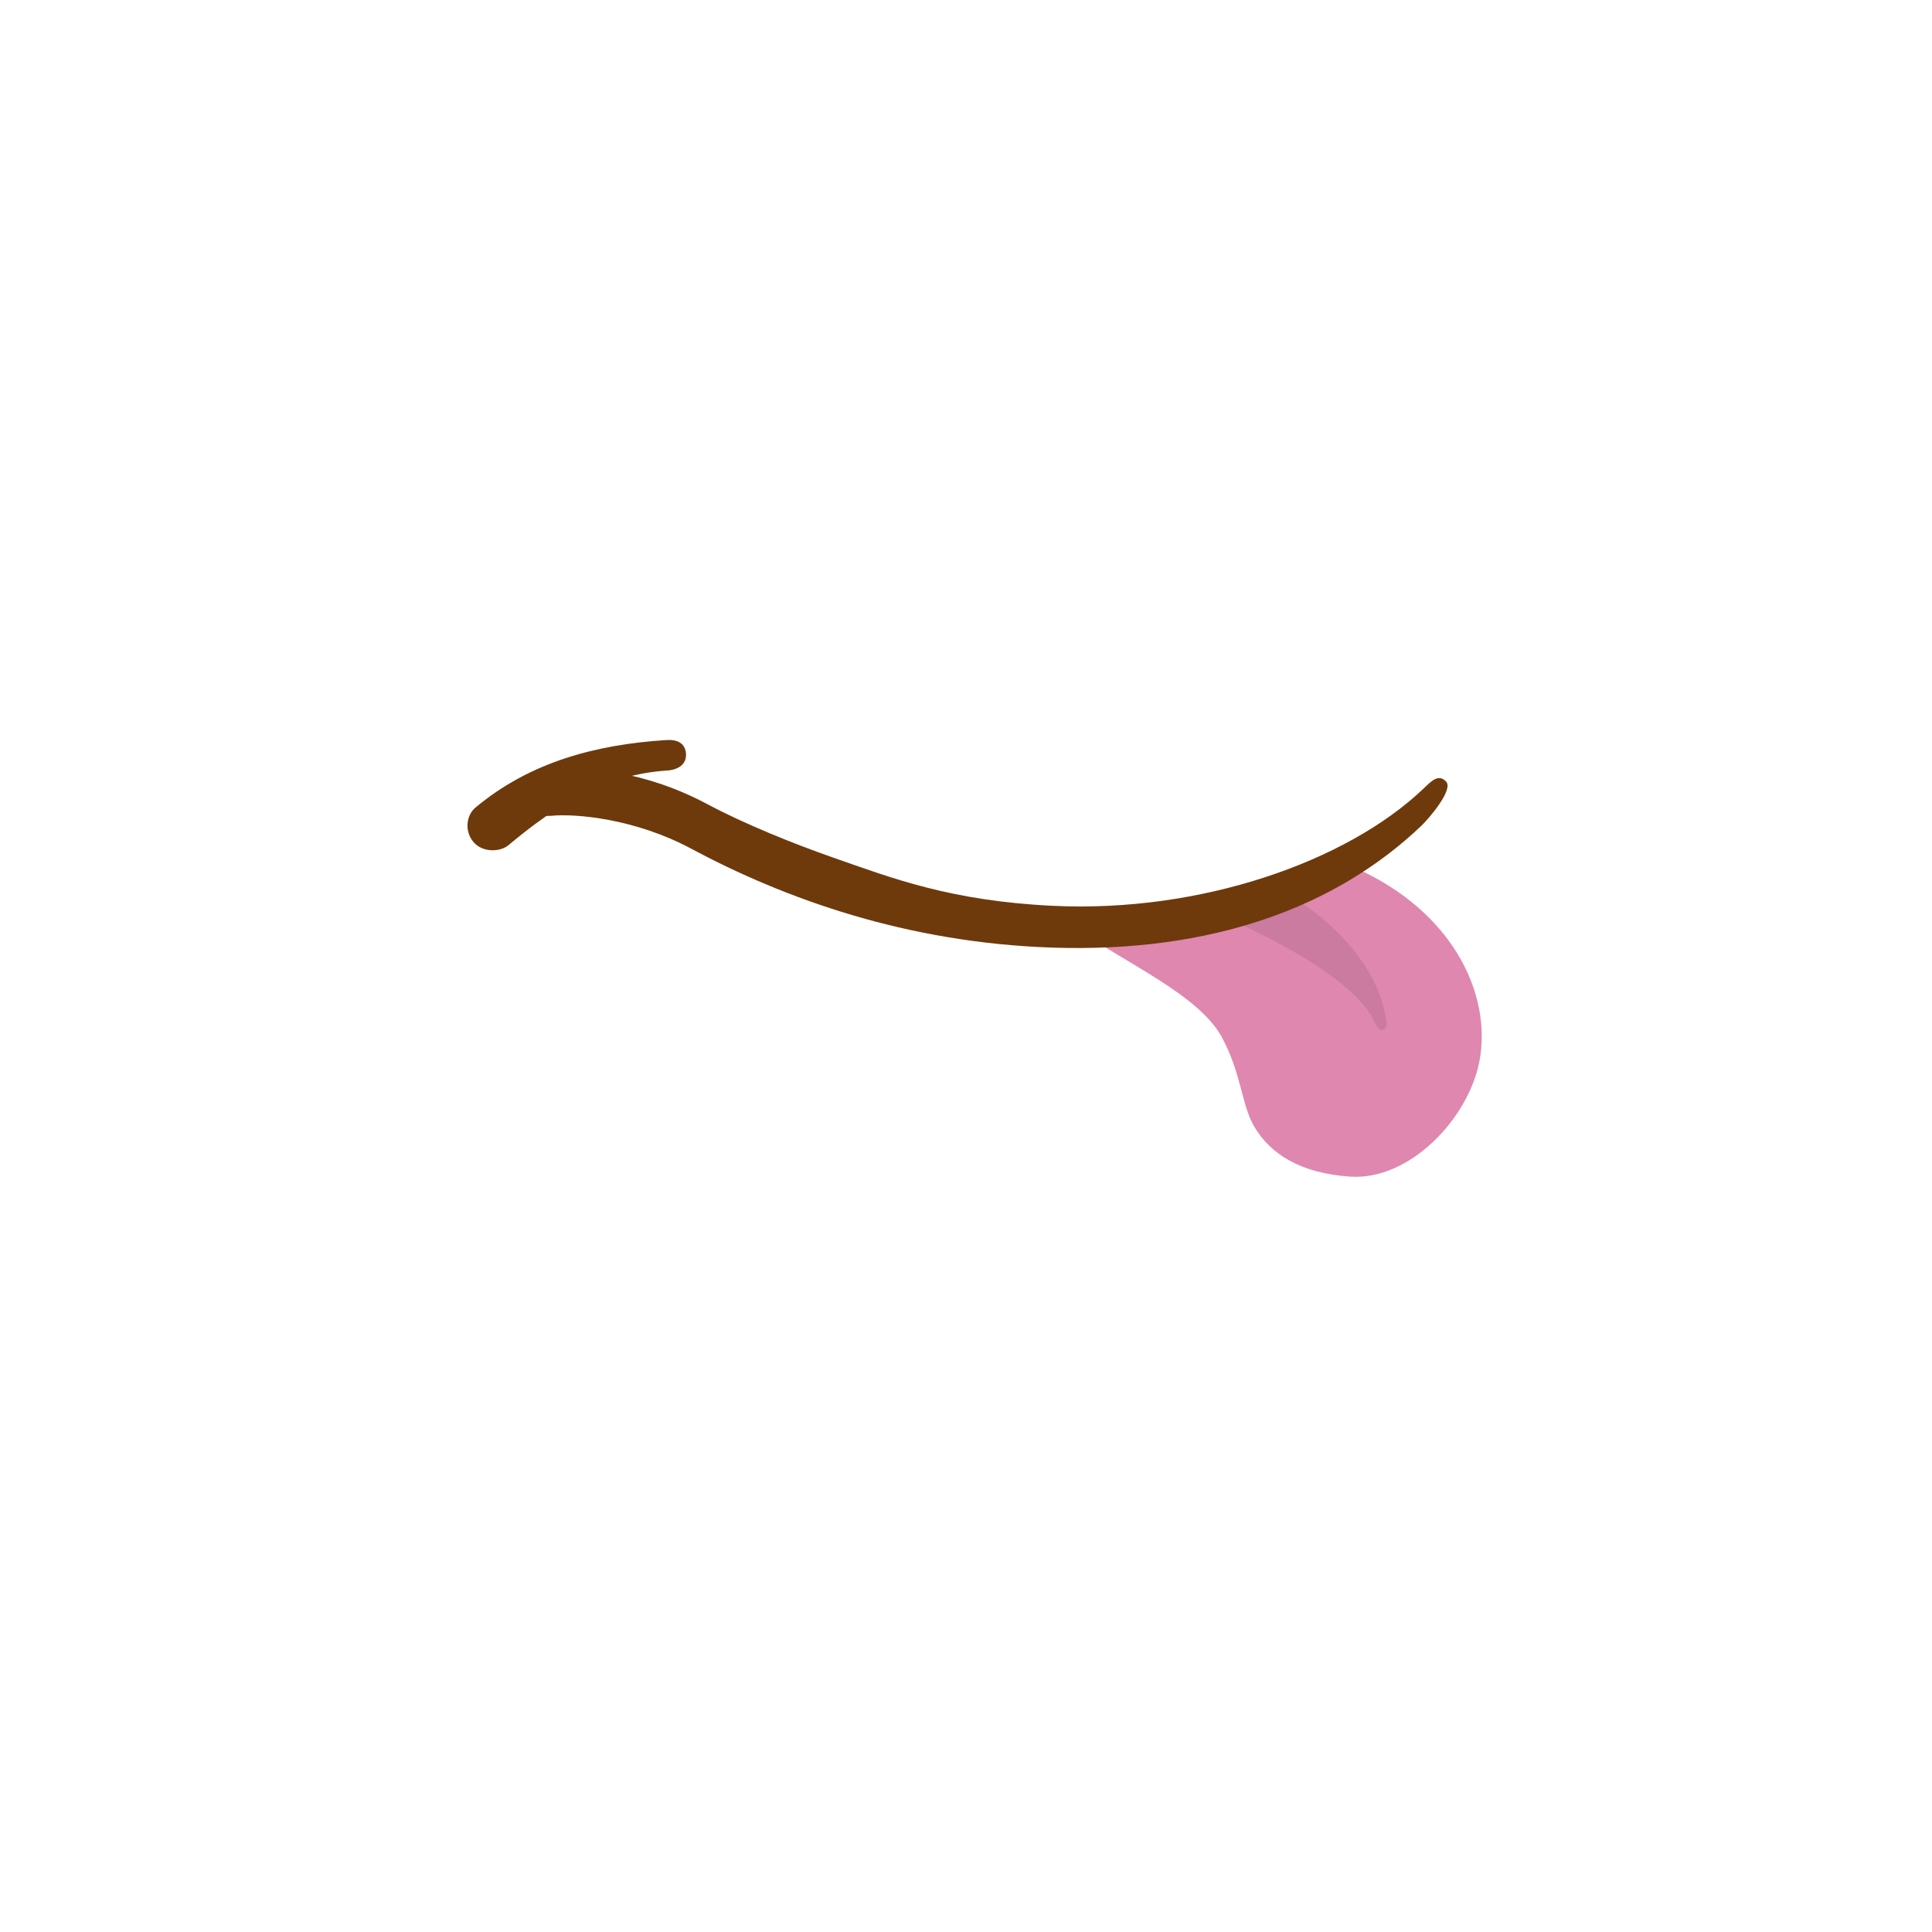 <?xml version="1.0" encoding="UTF-8"?>
<svg width="48px" height="48px" viewBox="0 0 48 48" version="1.1" xmlns="http://www.w3.org/2000/svg" xmlns:xlink="http://www.w3.org/1999/xlink">
    <!-- Generator: Sketch 59 (86127) - https://sketch.com -->
    <title>19_mouthexpression-Goofy</title>
    <desc>Created with Sketch.</desc>
    <g id="SVGs" stroke="none" stroke-width="1" fill="none" fill-rule="evenodd">
        <g id="Slices" transform="translate(-937, -889)"></g>
        <g id="Group-161" transform="translate(24.5, 24) scale(-1, 1) translate(-24.5, -24) translate(11, 18)">
            <g id="Group-153" transform="translate(20, 0)" fill="#6E3A0C" fill-rule="nonzero">
                <path d="M1.42,3.087 C1.144,3.1 0.95,2.997 0.939,2.734 C0.929,2.472 1.142,2.342 1.417,2.329 C2.944,2.258 4.168,1.531 5.387,0.545 C5.601,0.371 6.046,0.367 6.265,0.647 C6.484,0.928 6.413,1.313 6.198,1.487 C4.816,2.606 3.161,3.006 1.42,3.087 Z" id="Path-310" transform="translate(3.669, 1.756) scale(1, -1) rotate(-1) translate(-3.669, -1.756) "></path>
            </g>
            <path d="M8.763,10.819 C10.245,10.639 11.38,8.846 11.38,7.398 C11.38,5.667 9.949,3.721 7.11,3.197 C6.404,3.821 4.248,5.143 1.08,6.12 C2.234,6.661 4.209,7.097 4.972,8.011 C5.629,8.797 5.785,9.592 6.205,10.06 C6.725,10.641 7.535,10.968 8.763,10.819 Z" id="Combined-Shape" fill="#DF87AF" fill-rule="nonzero" transform="translate(6.23, 7.026) scale(-1, 1) rotate(11) translate(-6.23, -7.026) "></path>
            <path d="M7.184,4.96 C5.423,5.79 4.333,6.556 3.914,7.259 C3.843,7.378 3.771,7.626 3.639,7.586 C3.496,7.542 3.561,7.35 3.594,7.172 C3.745,6.352 4.396,5.296 5.654,4.439 C6.675,3.744 7.185,3.917 7.184,4.96 Z" id="Path-506" fill="#CA7B9F"></path>
            <path d="M2.691,2.52 C2.491,2.329 1.882,1.617 2.073,1.417 C2.263,1.217 2.437,1.405 2.637,1.596 C4.548,3.416 8.182,4.681 11.84,4.505 C14.377,4.383 15.823,3.823 17.299,3.307 C18.334,2.945 19.517,2.463 20.424,1.98 C22.017,1.132 23.434,1.061 24.076,1.124 C24.351,1.151 24.886,1.546 24.859,1.821 C24.831,2.096 24.587,2.296 24.312,2.269 C23.689,2.207 22.211,2.345 20.838,3.08 C18.502,4.331 15.471,5.422 11.86,5.543 C7.897,5.676 4.817,4.544 2.691,2.52 Z" id="Path-321" fill="#6E3A0C" fill-rule="nonzero"></path>
        </g>
    </g>
</svg>